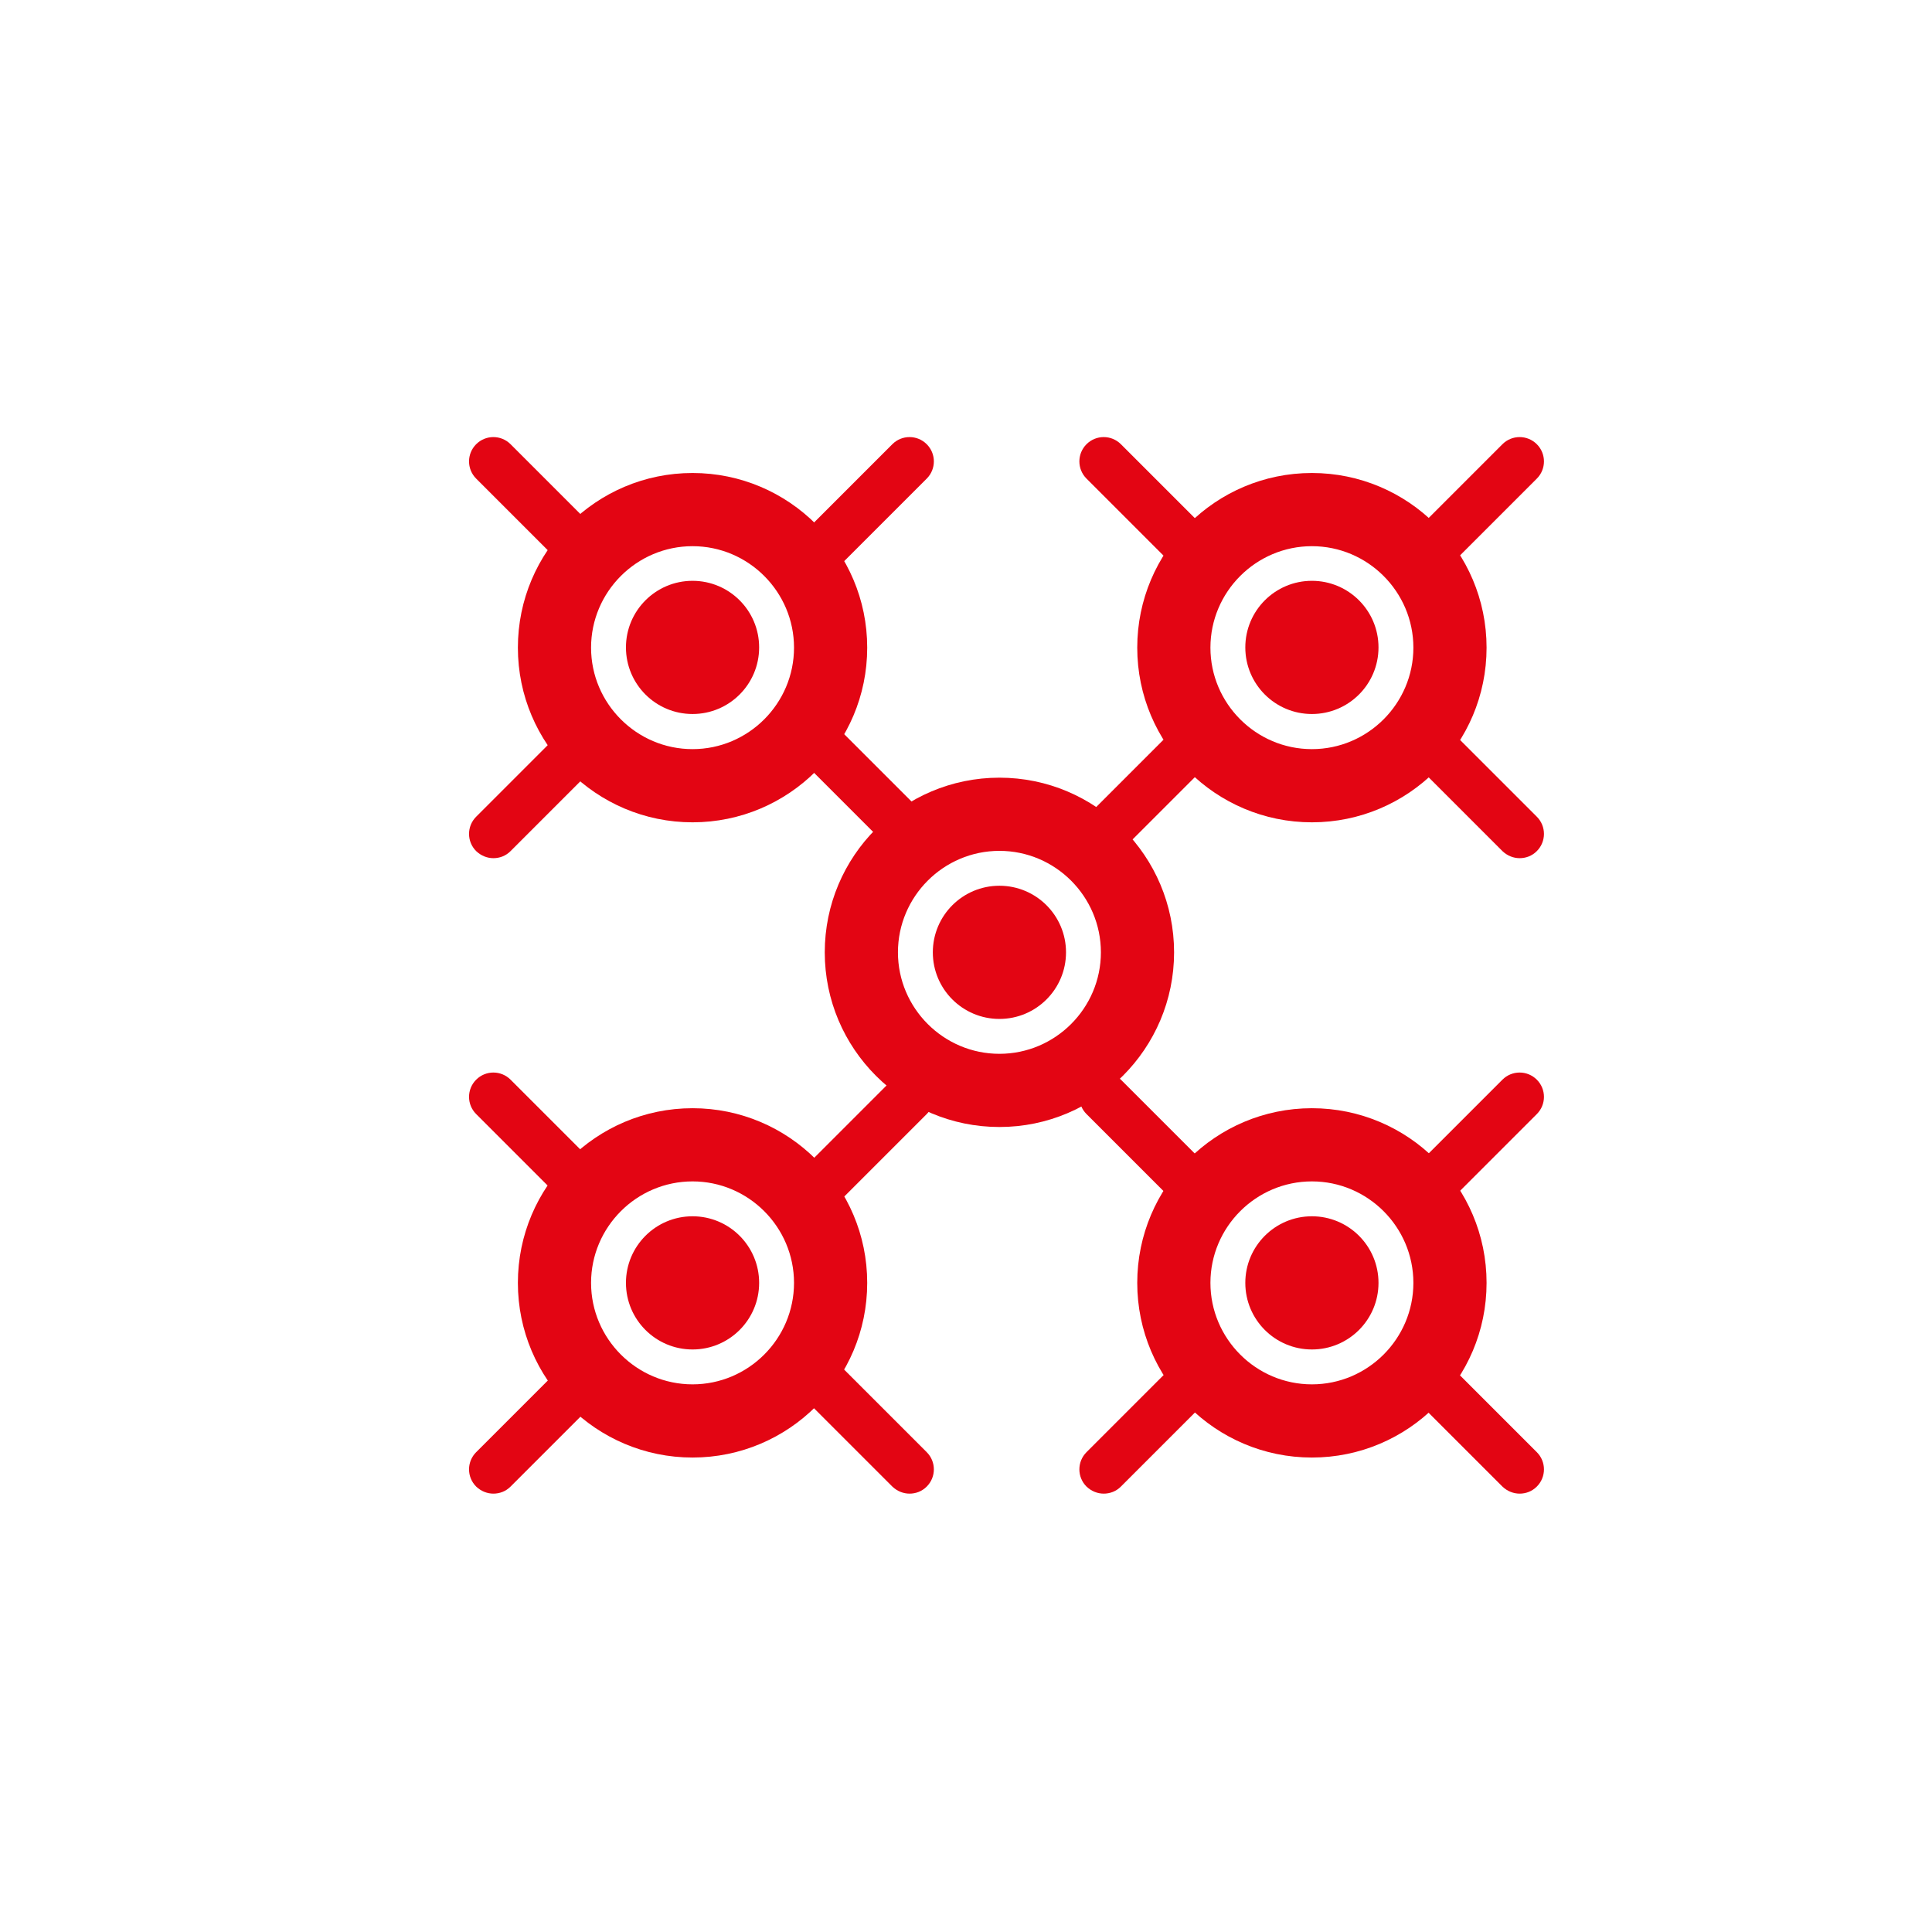 <?xml version="1.0" encoding="UTF-8"?><svg id="Layer_1" xmlns="http://www.w3.org/2000/svg" viewBox="0 0 79.2 79.2"><defs><style>.cls-1{fill:#e30513;}</style></defs><path class="cls-1" d="M28.39,33.71c-3.95,0-7.16-3.21-7.16-7.16s3.21-7.16,7.16-7.16,7.16,3.21,7.16,7.16-3.21,7.16-7.16,7.16Zm0-11.32c-2.29,0-4.16,1.87-4.16,4.16s1.87,4.16,4.16,4.16,4.16-1.87,4.16-4.16-1.87-4.16-4.16-4.16Z"/><circle class="cls-1" cx="28.39" cy="26.54" r="2.73"/><path class="cls-1" d="M53.78,33.71c-3.95,0-7.16-3.21-7.16-7.16s3.21-7.16,7.16-7.16,7.16,3.21,7.16,7.16-3.21,7.16-7.16,7.16Zm0-11.32c-2.29,0-4.16,1.87-4.16,4.16s1.87,4.16,4.16,4.16,4.16-1.87,4.16-4.16-1.87-4.16-4.16-4.16Z"/><circle class="cls-1" cx="53.78" cy="26.54" r="2.73"/><path class="cls-1" d="M28.39,59.75c-3.95,0-7.16-3.21-7.16-7.16s3.21-7.16,7.16-7.16,7.16,3.21,7.16,7.16-3.21,7.16-7.16,7.16Zm0-11.32c-2.29,0-4.16,1.87-4.16,4.16s1.87,4.16,4.16,4.16,4.16-1.87,4.16-4.16-1.87-4.16-4.16-4.16Z"/><circle class="cls-1" cx="28.39" cy="52.59" r="2.73"/><path class="cls-1" d="M53.78,59.75c-3.95,0-7.16-3.21-7.16-7.16s3.21-7.16,7.16-7.16,7.16,3.21,7.16,7.16-3.21,7.16-7.16,7.16Zm0-11.32c-2.29,0-4.16,1.87-4.16,4.16s1.87,4.16,4.16,4.16,4.16-1.87,4.16-4.16-1.87-4.16-4.16-4.16Z"/><circle class="cls-1" cx="53.78" cy="52.59" r="2.73"/><path class="cls-1" d="M40.97,46.2c-3.95,0-7.16-3.21-7.16-7.16s3.21-7.16,7.16-7.16,7.16,3.21,7.16,7.16-3.21,7.16-7.16,7.16Zm0-11.32c-2.29,0-4.16,1.87-4.16,4.16s1.87,4.16,4.16,4.16,4.16-1.87,4.16-4.16-1.87-4.16-4.16-4.16Z"/><circle class="cls-1" cx="40.97" cy="39.04" r="2.73"/><g><path class="cls-1" d="M24.18,23.86c-.26,0-.51-.1-.71-.29l-3.95-3.95c-.39-.39-.39-1.02,0-1.41s1.02-.39,1.41,0l3.95,3.95c.39,.39,.39,1.02,0,1.41-.2,.2-.45,.29-.71,.29Z"/><path class="cls-1" d="M33.34,23.86c-.26,0-.51-.1-.71-.29-.39-.39-.39-1.02,0-1.41l3.95-3.95c.39-.39,1.02-.39,1.41,0s.39,1.02,0,1.41l-3.95,3.95c-.2,.2-.45,.29-.71,.29Z"/><path class="cls-1" d="M20.23,35.18c-.26,0-.51-.1-.71-.29-.39-.39-.39-1.02,0-1.41l3.95-3.95c.39-.39,1.02-.39,1.41,0s.39,1.02,0,1.41l-3.95,3.95c-.2,.2-.45,.29-.71,.29Z"/><path class="cls-1" d="M37.29,35.18c-.26,0-.51-.1-.71-.29l-3.95-3.95c-.39-.39-.39-1.02,0-1.41s1.02-.39,1.41,0l3.95,3.95c.39,.39,.39,1.02,0,1.41-.2,.2-.45,.29-.71,.29Z"/></g><g><path class="cls-1" d="M49.2,23.86c-.26,0-.51-.1-.71-.29l-3.95-3.95c-.39-.39-.39-1.02,0-1.41s1.02-.39,1.41,0l3.95,3.95c.39,.39,.39,1.02,0,1.41-.2,.2-.45,.29-.71,.29Z"/><path class="cls-1" d="M58.35,23.86c-.26,0-.51-.1-.71-.29-.39-.39-.39-1.02,0-1.41l3.95-3.95c.39-.39,1.02-.39,1.41,0s.39,1.02,0,1.41l-3.95,3.95c-.2,.2-.45,.29-.71,.29Z"/><path class="cls-1" d="M45.25,35.18c-.26,0-.51-.1-.71-.29-.39-.39-.39-1.02,0-1.41l3.95-3.95c.39-.39,1.02-.39,1.41,0s.39,1.02,0,1.41l-3.95,3.95c-.2,.2-.45,.29-.71,.29Z"/><path class="cls-1" d="M62.3,35.18c-.26,0-.51-.1-.71-.29l-3.95-3.95c-.39-.39-.39-1.02,0-1.41s1.02-.39,1.41,0l3.95,3.95c.39,.39,.39,1.02,0,1.41-.2,.2-.45,.29-.71,.29Z"/></g><g><path class="cls-1" d="M24.18,49.91c-.26,0-.51-.1-.71-.29l-3.95-3.95c-.39-.39-.39-1.02,0-1.41s1.02-.39,1.41,0l3.95,3.95c.39,.39,.39,1.02,0,1.41-.2,.2-.45,.29-.71,.29Z"/><path class="cls-1" d="M33.34,49.91c-.26,0-.51-.1-.71-.29-.39-.39-.39-1.02,0-1.41l3.95-3.95c.39-.39,1.02-.39,1.41,0s.39,1.02,0,1.41l-3.95,3.95c-.2,.2-.45,.29-.71,.29Z"/><path class="cls-1" d="M20.23,61.23c-.26,0-.51-.1-.71-.29-.39-.39-.39-1.02,0-1.41l3.95-3.95c.39-.39,1.02-.39,1.41,0s.39,1.02,0,1.41l-3.95,3.95c-.2,.2-.45,.29-.71,.29Z"/><path class="cls-1" d="M37.29,61.23c-.26,0-.51-.1-.71-.29l-3.95-3.95c-.39-.39-.39-1.02,0-1.41s1.02-.39,1.41,0l3.95,3.95c.39,.39,.39,1.02,0,1.41-.2,.2-.45,.29-.71,.29Z"/></g><g><path class="cls-1" d="M49.2,49.91c-.26,0-.51-.1-.71-.29l-3.95-3.95c-.39-.39-.39-1.02,0-1.41s1.02-.39,1.41,0l3.95,3.95c.39,.39,.39,1.02,0,1.41-.2,.2-.45,.29-.71,.29Z"/><path class="cls-1" d="M58.35,49.91c-.26,0-.51-.1-.71-.29-.39-.39-.39-1.02,0-1.41l3.95-3.95c.39-.39,1.02-.39,1.41,0s.39,1.02,0,1.41l-3.95,3.95c-.2,.2-.45,.29-.71,.29Z"/><path class="cls-1" d="M45.25,61.23c-.26,0-.51-.1-.71-.29-.39-.39-.39-1.02,0-1.41l3.95-3.95c.39-.39,1.02-.39,1.41,0s.39,1.02,0,1.41l-3.95,3.95c-.2,.2-.45,.29-.71,.29Z"/><path class="cls-1" d="M62.3,61.23c-.26,0-.51-.1-.71-.29l-3.95-3.95c-.39-.39-.39-1.02,0-1.41s1.02-.39,1.41,0l3.95,3.95c.39,.39,.39,1.02,0,1.41-.2,.2-.45,.29-.71,.29Z"/></g></svg>